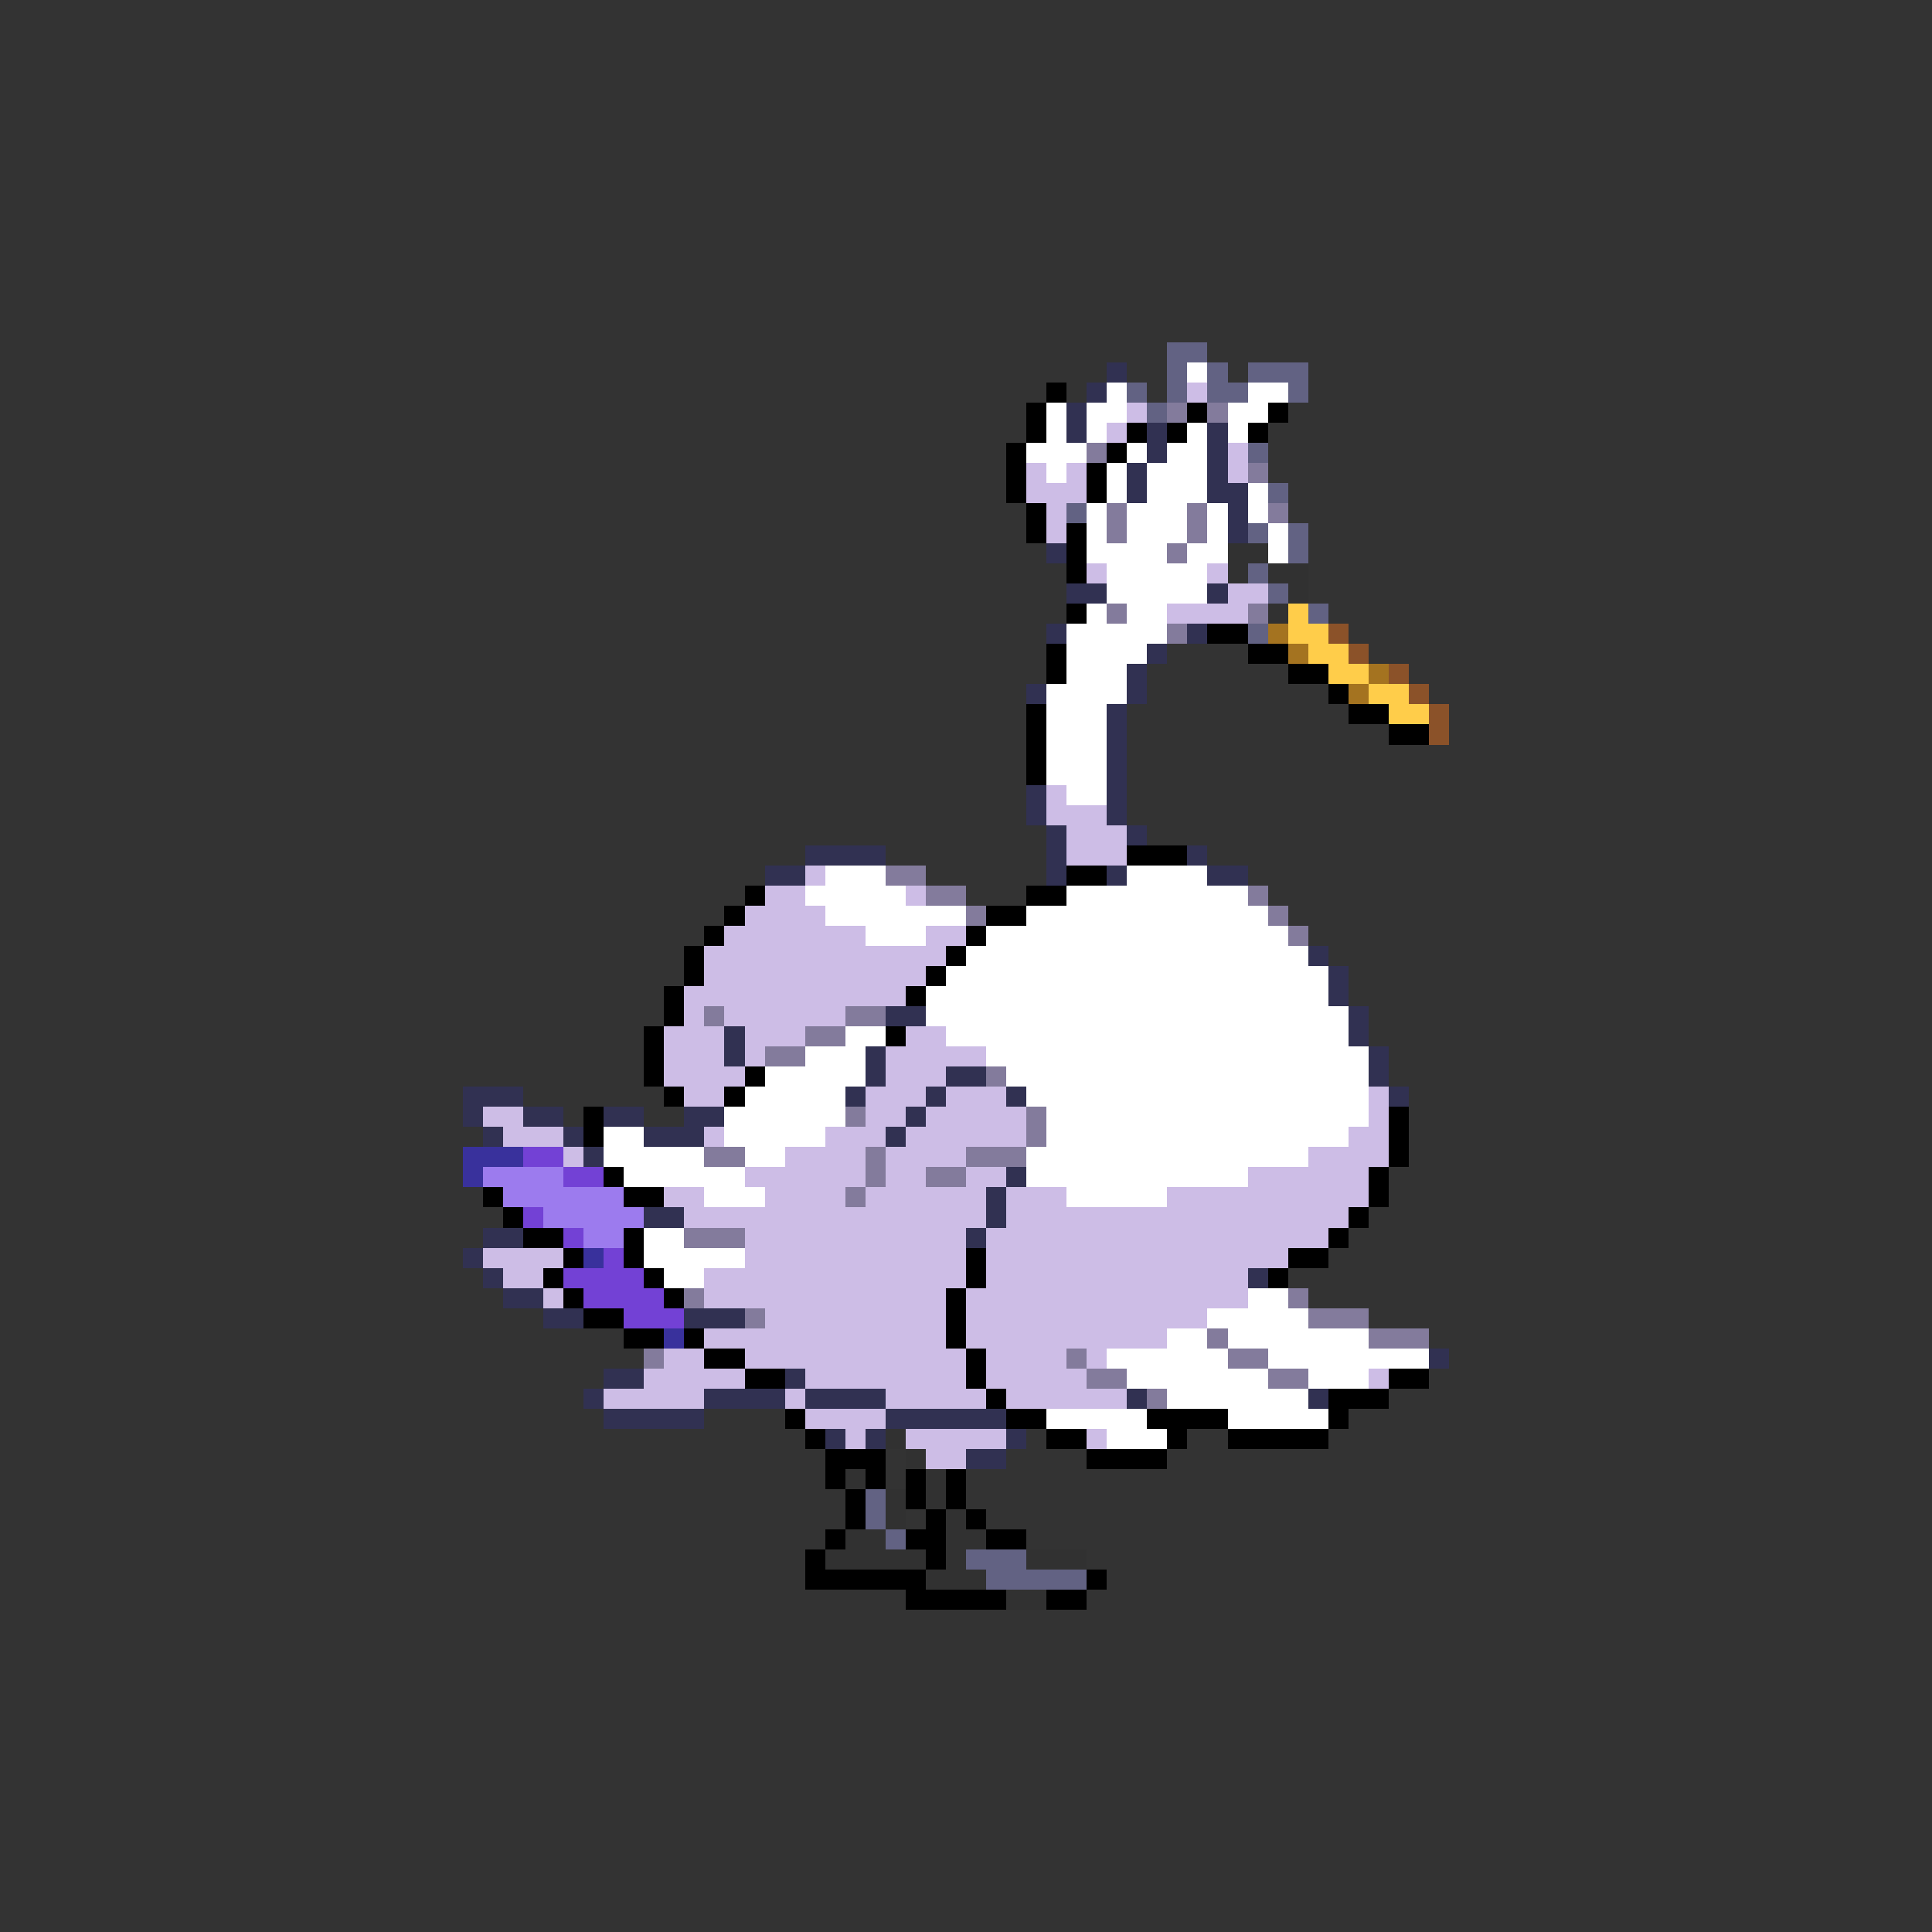 <svg xmlns="http://www.w3.org/2000/svg" viewBox="0 -0.5 96 96" shape-rendering="crispEdges">
<rect x="0" y="-0.5" width="96" height="96" fill="#333333" stroke="none"/>
<path stroke="#626283" d="M58 17h2M58 18h1M60 18h1M62 18h3M56 19h1M58 19h1M60 19h2M64 19h1M57 20h1M62 22h1M63 24h1M53 25h1M62 26h1M64 26h1M64 27h1M62 28h1M63 29h1M65 30h1M62 31h1M43 74h1M43 75h1M44 76h1M48 77h3M49 78h5" />
<path stroke="#313152" d="M55 18h1M54 19h1M53 20h1M53 21h1M57 21h1M60 21h1M57 22h1M60 22h1M56 23h1M60 23h1M56 24h1M60 24h2M61 25h1M61 26h1M52 27h1M53 29h2M60 29h1M52 31h1M59 31h1M57 32h1M56 33h1M51 34h1M56 34h1M55 35h1M55 36h1M55 37h1M55 38h1M51 39h1M55 39h1M51 40h1M55 40h1M52 41h1M56 41h1M40 42h4M52 42h1M59 42h1M38 43h2M52 43h1M55 43h1M60 43h2M65 47h1M66 48h1M66 49h1M44 50h2M67 50h1M36 51h1M67 51h1M36 52h1M43 52h1M68 52h1M43 53h1M47 53h2M68 53h1M23 54h3M42 54h1M46 54h1M50 54h1M69 54h1M23 55h1M26 55h2M30 55h2M34 55h2M45 55h1M24 56h1M28 56h1M32 56h3M44 56h1M29 57h1M50 58h1M49 59h1M32 60h2M49 60h1M24 61h2M48 61h1M23 62h1M24 63h1M62 63h1M25 64h2M27 65h2M34 65h3M71 67h1M30 68h2M39 68h1M29 69h1M35 69h4M40 69h4M56 69h1M65 69h1M30 70h5M44 70h6M41 71h1M43 71h1M50 71h1M48 72h2" />
<path stroke="#ffffff" d="M59 18h1M55 19h1M62 19h2M52 20h1M54 20h2M61 20h2M52 21h1M54 21h1M59 21h1M61 21h1M51 22h3M56 22h1M58 22h2M52 23h1M55 23h1M57 23h3M55 24h1M57 24h3M62 24h1M54 25h1M56 25h3M60 25h1M62 25h1M54 26h1M56 26h3M60 26h1M63 26h1M54 27h4M59 27h2M63 27h1M55 28h5M55 29h5M54 30h1M56 30h2M53 31h5M53 32h4M53 33h3M52 34h4M52 35h3M52 36h3M52 37h3M52 38h3M53 39h2M41 43h3M56 43h4M40 44h5M53 44h9M41 45h7M51 45h12M43 46h3M49 46h15M48 47h17M47 48h19M46 49h20M46 50h21M42 51h2M47 51h20M40 52h3M49 52h19M38 53h5M50 53h18M37 54h5M51 54h17M36 55h6M52 55h16M30 56h2M36 56h5M52 56h15M30 57h5M37 57h2M51 57h14M31 58h6M51 58h11M35 59h3M53 59h5M32 61h2M32 62h5M33 63h2M62 64h2M60 65h5M58 66h2M61 66h7M55 67h6M63 67h8M56 68h7M65 68h3M58 69h7M52 70h5M61 70h5M55 71h3" />
<path stroke="#000000" d="M52 19h1M51 20h1M59 20h1M63 20h1M51 21h1M56 21h1M58 21h1M62 21h1M50 22h1M55 22h1M50 23h1M54 23h1M50 24h1M54 24h1M51 25h1M51 26h1M53 26h1M53 27h1M53 28h1M53 30h1M60 31h2M52 32h1M62 32h2M52 33h1M64 33h2M66 34h1M51 35h1M67 35h2M51 36h1M69 36h2M51 37h1M51 38h1M56 42h3M53 43h2M37 44h1M51 44h2M36 45h1M49 45h2M35 46h1M48 46h1M34 47h1M47 47h1M34 48h1M46 48h1M33 49h1M45 49h1M33 50h1M32 51h1M44 51h1M32 52h1M32 53h1M37 53h1M33 54h1M36 54h1M29 55h1M69 55h1M29 56h1M69 56h1M69 57h1M30 58h1M68 58h1M24 59h1M31 59h2M68 59h1M25 60h1M67 60h1M26 61h2M31 61h1M66 61h1M28 62h1M31 62h1M48 62h1M64 62h2M27 63h1M32 63h1M48 63h1M63 63h1M28 64h1M33 64h1M47 64h1M29 65h2M47 65h1M31 66h2M34 66h1M47 66h1M35 67h2M48 67h1M37 68h2M48 68h1M69 68h2M49 69h1M66 69h3M39 70h1M50 70h2M57 70h4M66 70h1M40 71h1M52 71h2M58 71h1M61 71h5M41 72h3M54 72h4M41 73h1M43 73h1M45 73h1M47 73h1M42 74h1M45 74h1M47 74h1M42 75h1M46 75h1M48 75h1M41 76h1M45 76h2M49 76h2M40 77h1M46 77h1M40 78h6M54 78h1M45 79h5M52 79h2" />
<path stroke="#cdbde6" d="M59 19h1M56 20h1M55 21h1M61 22h1M51 23h1M53 23h1M61 23h1M51 24h3M52 25h1M52 26h1M54 28h1M60 28h1M61 29h2M58 30h4M52 39h1M52 40h3M53 41h3M53 42h3M40 43h1M38 44h2M45 44h1M37 45h4M36 46h7M46 46h2M35 47h12M35 48h11M34 49h11M34 50h1M36 50h6M33 51h3M37 51h3M45 51h2M33 52h3M37 52h1M44 52h5M33 53h4M44 53h3M34 54h2M43 54h3M47 54h3M68 54h1M24 55h2M43 55h2M46 55h5M68 55h1M25 56h3M35 56h1M41 56h3M45 56h6M67 56h2M28 57h1M39 57h4M44 57h4M65 57h4M37 58h6M44 58h2M48 58h2M62 58h6M33 59h2M38 59h4M43 59h6M50 59h3M58 59h10M34 60h15M50 60h17M37 61h11M49 61h17M24 62h4M37 62h11M49 62h15M25 63h2M35 63h13M49 63h13M27 64h1M35 64h12M48 64h14M38 65h9M48 65h12M35 66h12M48 66h10M33 67h2M37 67h11M49 67h4M54 67h1M32 68h5M40 68h8M49 68h5M68 68h1M30 69h5M39 69h1M44 69h5M50 69h6M40 70h4M42 71h1M45 71h5M54 71h1M46 72h2" />
<path stroke="#837b9c" d="M58 20h1M60 20h1M54 22h1M62 23h1M55 25h1M59 25h1M63 25h1M55 26h1M59 26h1M58 27h1M55 30h1M62 30h1M58 31h1M44 43h2M46 44h2M62 44h1M48 45h1M63 45h1M64 46h1M35 50h1M42 50h2M40 51h2M38 52h2M49 53h1M42 55h1M51 55h1M51 56h1M35 57h2M43 57h1M48 57h3M43 58h1M46 58h2M42 59h1M34 61h3M34 64h1M64 64h1M37 65h1M65 65h3M60 66h1M68 66h3M32 67h1M53 67h1M61 67h2M54 68h2M63 68h2M57 69h1" />
<path stroke="#313131" d="M61 27h2M61 28h1M63 28h2M64 29h1M63 30h1M44 71h1M45 72h1M42 73h1M46 73h1M44 74h1M46 74h1M44 75h1M47 75h1M42 76h2M47 76h2M41 77h5M47 77h1M51 77h3M46 78h3M50 79h2" />
<path stroke="#ffcd4a" d="M64 30h1M64 31h2M65 32h2M66 33h2M68 34h2M69 35h2" />
<path stroke="#a47320" d="M63 31h1M64 32h1M68 33h1M67 34h1" />
<path stroke="#8b5229" d="M66 31h1M67 32h1M69 33h1M70 34h1M71 35h1M71 36h1" />
<path stroke="#39319c" d="M23 57h3M23 58h1M29 62h1M33 66h1" />
<path stroke="#7341d5" d="M26 57h2M28 58h2M26 60h1M28 61h1M30 62h1M28 63h4M29 64h4M31 65h3" />
<path stroke="#9c7bee" d="M24 58h4M25 59h6M27 60h5M29 61h2" />
</svg>